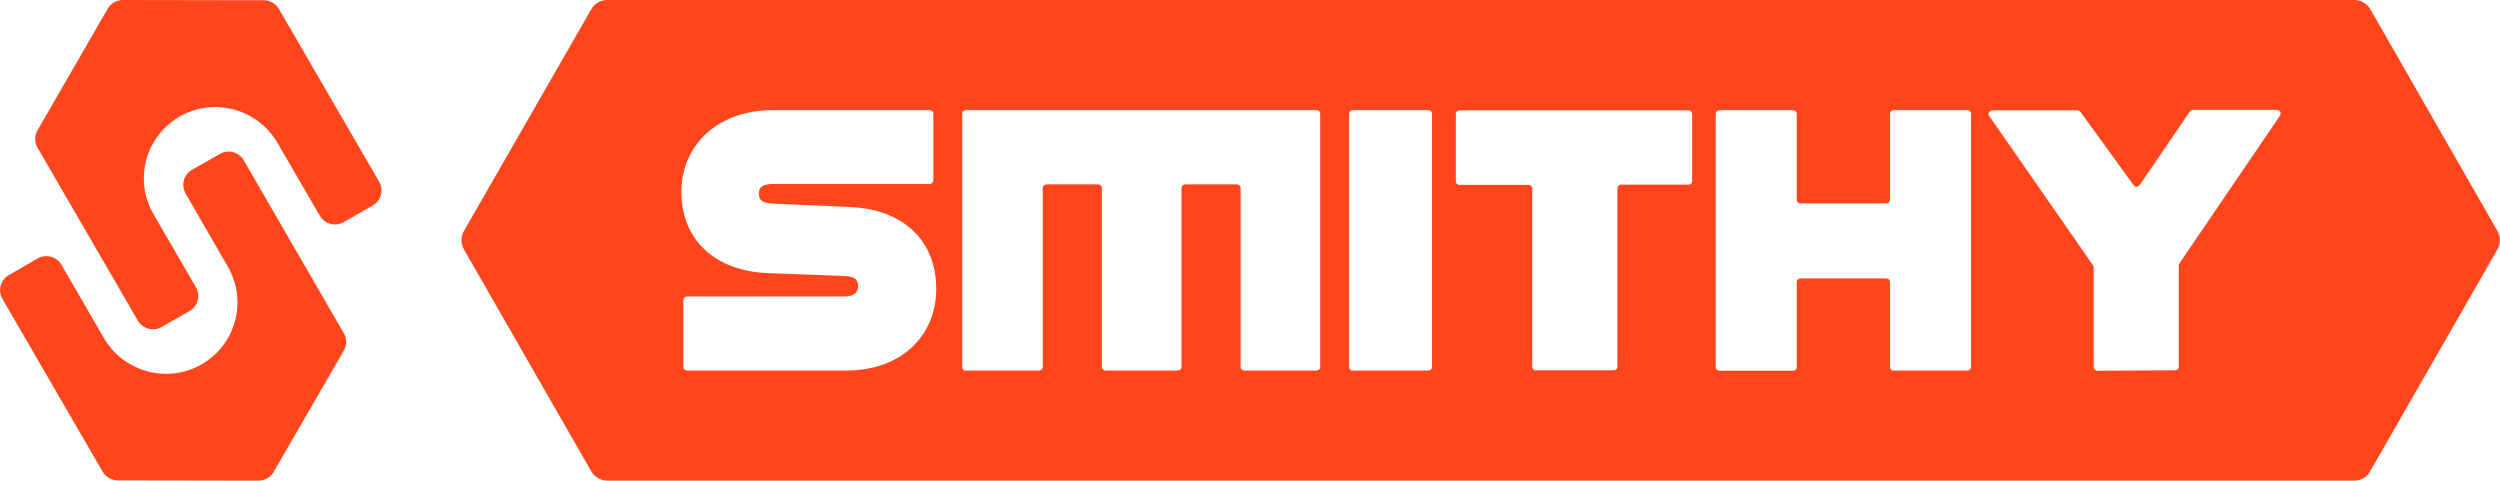 <?xml version="1.0" encoding="utf-8"?>
<!-- Generator: Adobe Illustrator 27.1.1, SVG Export Plug-In . SVG Version: 6.00 Build 0)  -->
<svg version="1.1" xmlns="http://www.w3.org/2000/svg" xmlns:xlink="http://www.w3.org/1999/xlink" x="0px" y="0px"
	 viewBox="0 0 1039.8 200" style="enable-background:new 0 0 1039.8 200;" xml:space="preserve">
<style type="text/css">
	.st0{fill-rule:evenodd;clip-rule:evenodd;fill:#FFFFFF;}
	.st1{fill:#FFFFFF;}
	.st2{fill-rule:evenodd;clip-rule:evenodd;fill:#675E4E;}
	.st3{fill:#675E4E;}
	.st4{fill-rule:evenodd;clip-rule:evenodd;fill:#0C6F84;}
	.st5{fill:#0C6F84;}
	.st6{fill-rule:evenodd;clip-rule:evenodd;fill:#FF451C;}
	.st7{fill:#FF451C;}
	.st8{fill-rule:evenodd;clip-rule:evenodd;fill:#9413A9;}
	.st9{fill:#9413A9;}
	.st10{fill-rule:evenodd;clip-rule:evenodd;}
	.st11{fill:#010101;}
	.st12{display:none;}
	.st13{display:inline;opacity:0.5;}
	.st14{fill:#DB0000;}
	.st15{fill:#13D400;}
	.st16{fill:#5BFF0A;}
</style>
<g id="Artwork">
	<g>
		<path class="st7" d="M101.4,66.7c-2-3.5-6.5-4.7-9.9-2.7l-11.6,6.6c-3.5,2-4.7,6.4-2.7,9.9L94.8,111c8.2,14.2,3.3,32.3-10.9,40.5
			c-14.2,8.2-32.4,3.3-40.7-10.9l-17.6-30.4c-2-3.5-6.5-4.7-9.9-2.7l-12,6.9c-3.5,2-4.7,6.4-2.7,9.9l41.7,71.9
			c1.3,2.2,3.7,3.6,6.3,3.6l58.5,0.1c2.6,0,5-1.4,6.3-3.6l29.2-50.5c1.3-2.2,1.3-5,0-7.2L101.4,66.7z"/>
		<path class="st7" d="M116,3.7c-1.3-2.2-3.7-3.6-6.3-3.6L51.1,0c-2.6,0-5,1.4-6.3,3.6L15.6,54.2c-1.3,2.2-1.3,5,0,7.2l41.7,71.9
			c2,3.5,6.5,4.7,9.9,2.7l11.6-6.6c3.5-2,4.7-6.4,2.7-9.9L63.8,89c-8.2-14.2-3.3-32.3,10.9-40.5c14.2-8.2,32.4-3.3,40.7,10.9
			L133,89.7c2,3.5,6.5,4.7,9.9,2.7l12.1-6.9c3.5-2,4.7-6.4,2.7-9.9L116,3.7z"/>
		<path class="st6" d="M252.5,0c-2.7,0-5.3,1.5-6.6,3.9L193,96c-1.4,2.4-1.4,5.4,0,7.8l52.9,92.2c1.4,2.4,3.9,3.9,6.6,3.9h726.7
			c2.7,0,5.3-1.5,6.6-3.9l52.9-92.2c1.4-2.4,1.4-5.4,0-7.8L985.9,3.9C984.5,1.5,982,0,979.3,0H252.5z M872.3,154.2
			c-0.8,0-1.5-0.7-1.5-1.5v-41.5c0-0.3-0.1-0.6-0.3-0.9l-43.1-62c-0.7-1,0-2.4,1.3-2.4h35.3c0.5,0,1,0.2,1.3,0.6L887.4,77
			c0.6,0.9,1.9,0.8,2.5,0l20.9-30.6c0.3-0.4,0.8-0.7,1.3-0.7h34.9c1.2,0,2,1.4,1.3,2.4l-41.8,61.4c-0.2,0.3-0.3,0.6-0.3,0.9v42.1
			c0,0.9-0.7,1.5-1.5,1.5L872.3,154.2L872.3,154.2z M787.6,154.2c-0.9,0-1.5-0.7-1.5-1.5v-35.4c0-0.8-0.7-1.5-1.5-1.5h-35.8
			c-0.9,0-1.5,0.7-1.5,1.5v35.4c0,0.9-0.7,1.5-1.5,1.5h-30.7c-0.8,0-1.5-0.7-1.5-1.5V47.3c0-0.8,0.7-1.5,1.5-1.5h30.7
			c0.8,0,1.5,0.7,1.5,1.5v35.8c0,0.8,0.7,1.5,1.5,1.5h35.8c0.8,0,1.5-0.7,1.5-1.5V47.3c0-0.8,0.7-1.5,1.5-1.5h30.7
			c0.8,0,1.5,0.7,1.5,1.5v105.3c0,0.9-0.7,1.5-1.5,1.5H787.6z M562.6,154.2c-0.9,0-1.5-0.7-1.5-1.5V47.3c0-0.8,0.7-1.5,1.5-1.5h31.5
			c0.8,0,1.5,0.7,1.5,1.5v105.3c0,0.9-0.7,1.5-1.5,1.5H562.6z M401.7,154.2c-0.8,0-1.5-0.7-1.5-1.5V47.3c0-0.8,0.7-1.5,1.5-1.5
			h145.9c0.9,0,1.5,0.7,1.5,1.5v105.3c0,0.9-0.7,1.5-1.5,1.5h-30.1c-0.8,0-1.5-0.7-1.5-1.5V78.2c0-0.8-0.7-1.5-1.5-1.5h-21.6
			c-0.8,0-1.5,0.7-1.5,1.5v74.4c0,0.9-0.7,1.5-1.5,1.5h-30.1c-0.8,0-1.5-0.7-1.5-1.5V78.2c0-0.8-0.7-1.5-1.5-1.5h-21.6
			c-0.8,0-1.5,0.7-1.5,1.5v74.4c0,0.9-0.7,1.5-1.5,1.5H401.7z M284.2,152.6c0,0.8,0.7,1.5,1.5,1.5h66.5c22.7,0,37.2-14.5,37.2-34
			c0-19.5-13.1-33-35.8-34l-31.8-1.4c-3.9-0.2-6.2-0.9-6.2-4.3c0-2.9,2.3-3.9,6.2-3.9h64.9c0.8,0,1.5-0.7,1.5-1.5V47.3
			c0-0.8-0.7-1.5-1.5-1.5h-65.3c-22.7,0-38,14.4-38,34.1s13.9,32.9,36.1,33.7l31.8,1.2c3.4,0.2,5.6,0.9,5.6,4.1c0,2.9-2,4.4-5.6,4.4
			h-65.6c-0.8,0-1.5,0.7-1.5,1.5V152.6z M638.8,154.1c-0.9,0-1.5-0.7-1.5-1.5V78.4c0-0.9-0.7-1.5-1.5-1.5h-28.8
			c-0.9,0-1.5-0.7-1.5-1.5V47.4c0-0.9,0.7-1.5,1.5-1.5h95.3c0.9,0,1.5,0.7,1.5,1.5v27.9c0,0.9-0.7,1.5-1.5,1.5h-28.1
			c-0.9,0-1.5,0.7-1.5,1.5v74.2c0,0.9-0.7,1.5-1.5,1.5H638.8z"/>
	</g>
</g>
<g id="Guides" class="st12">
</g>
</svg>
